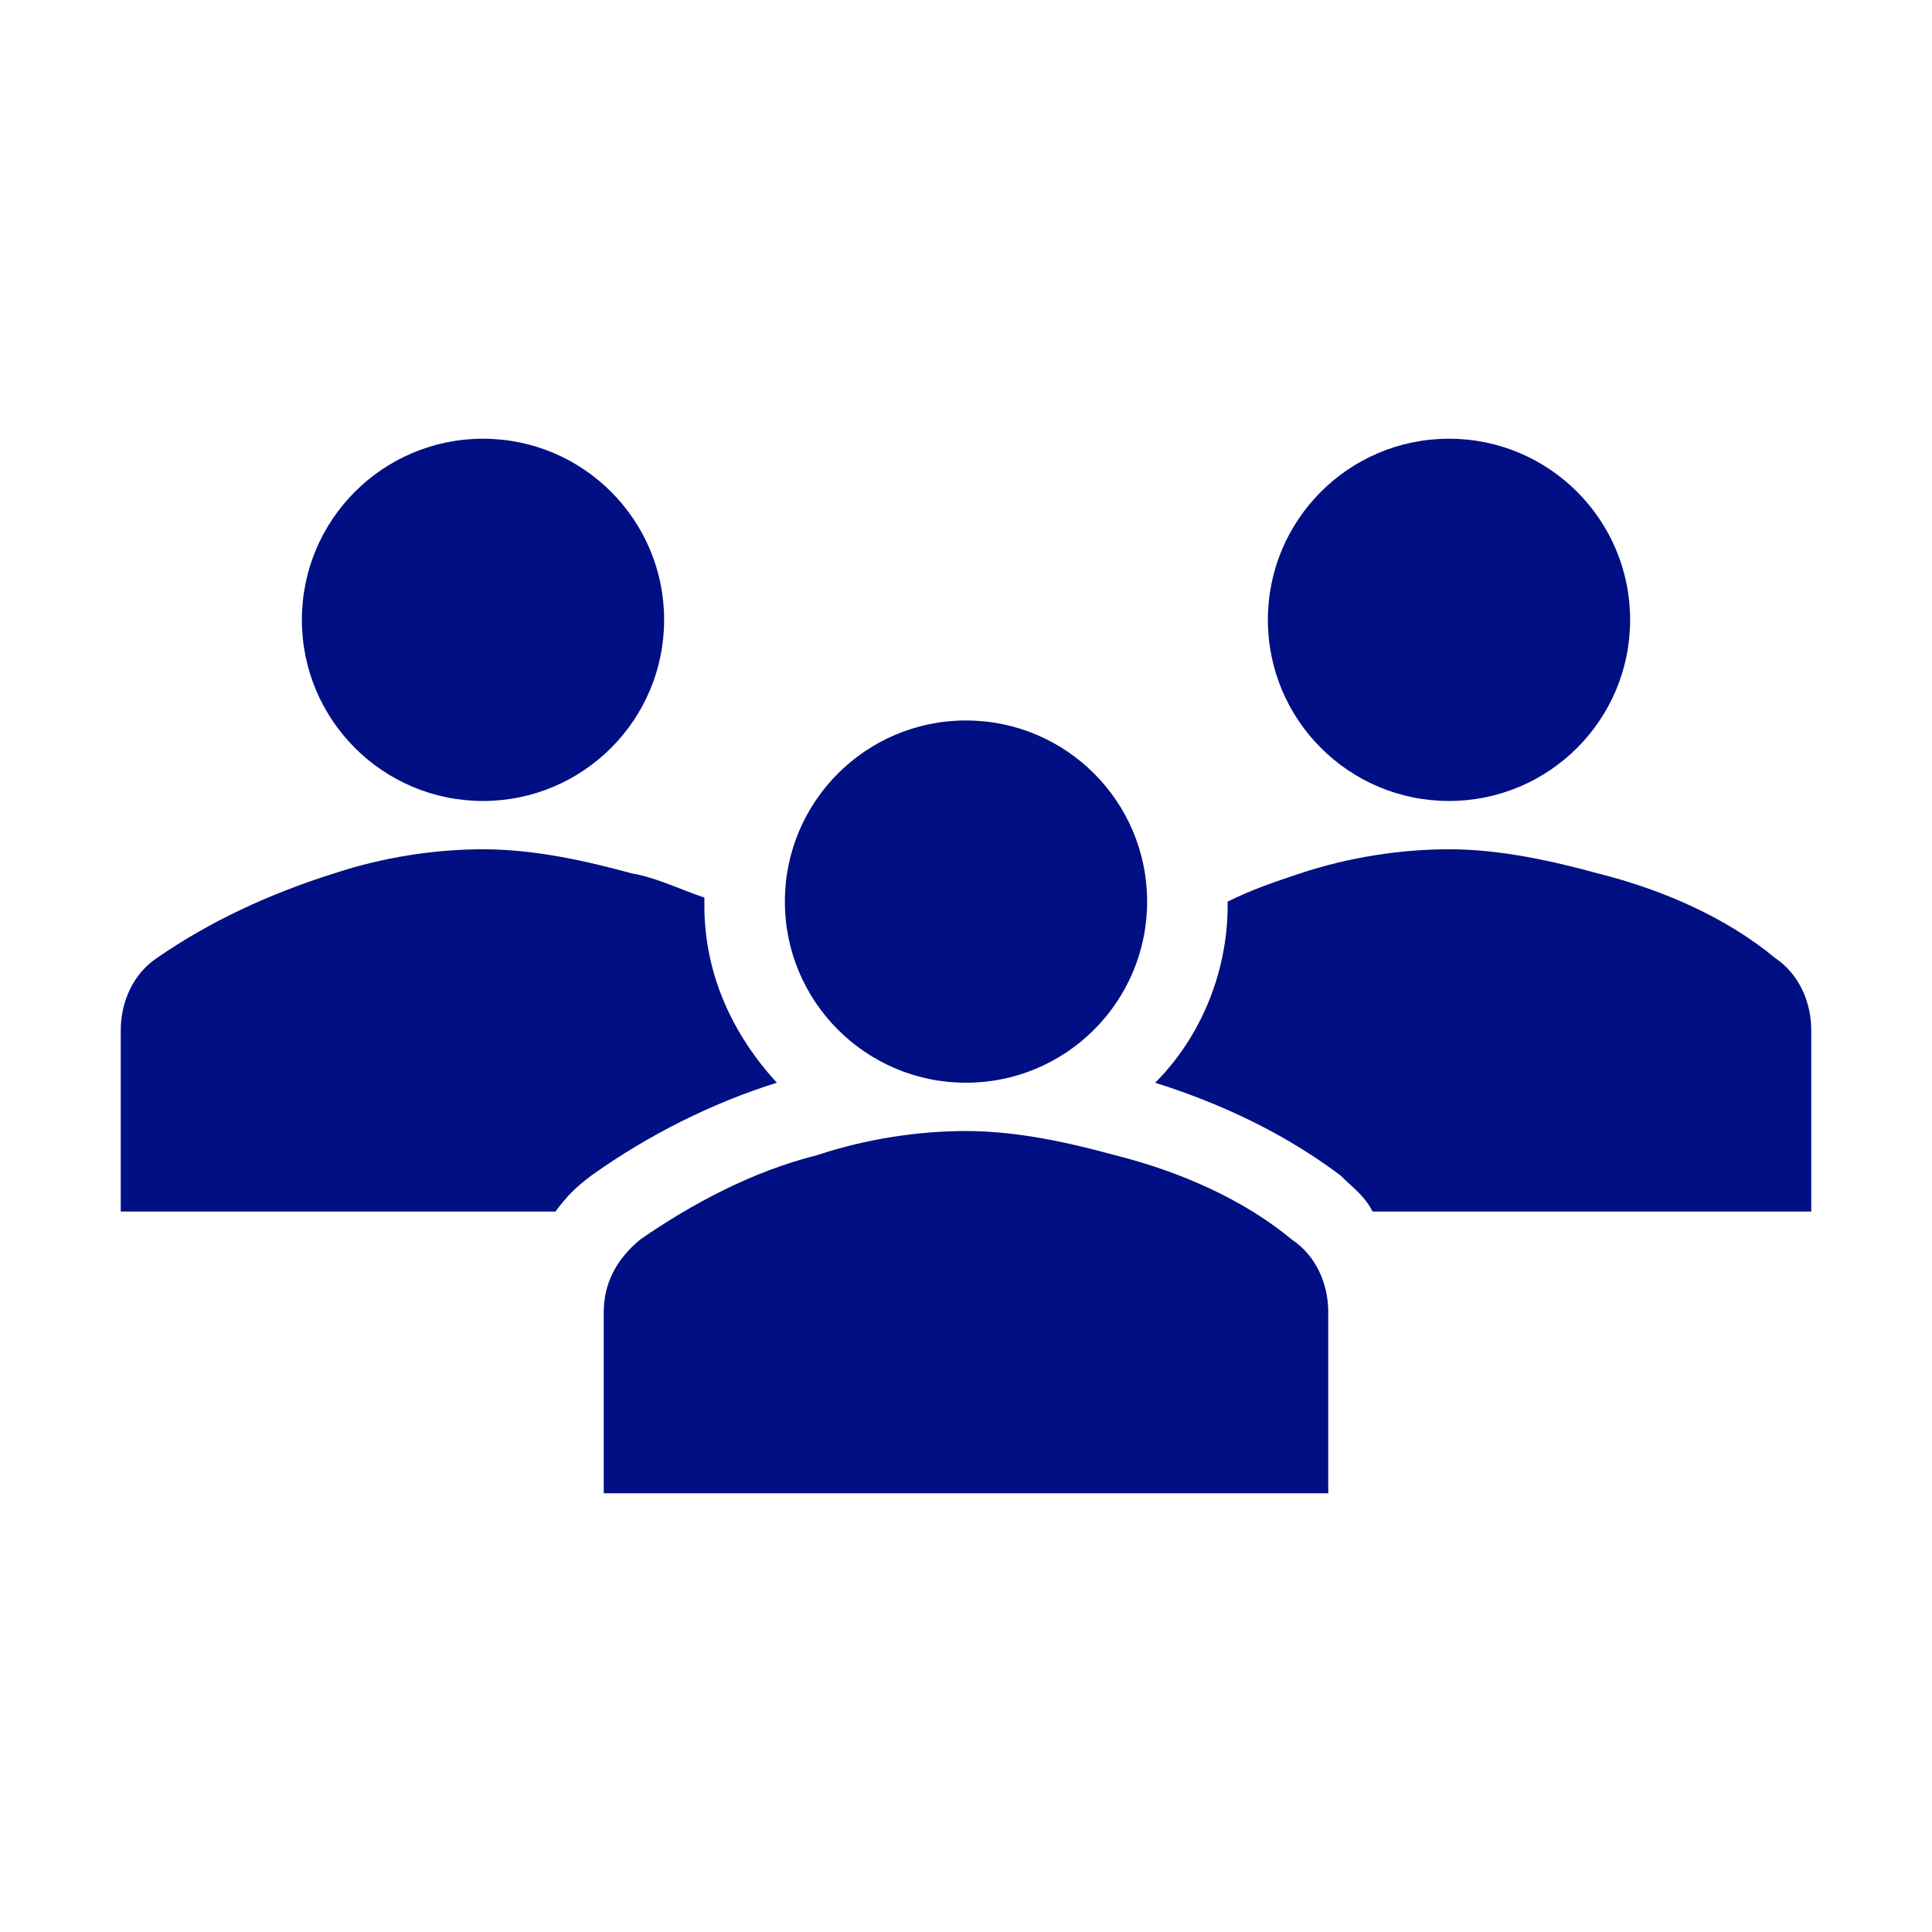 <svg width="96" height="96" xmlns="http://www.w3.org/2000/svg" xmlns:xlink="http://www.w3.org/1999/xlink" xml:space="preserve" overflow="hidden"><g transform="translate(-592 -312)"><g><path d="M625 342.8C625 347.771 620.971 351.8 616 351.8 611.029 351.8 607 347.771 607 342.8 607 337.829 611.029 333.8 616 333.8 620.971 333.8 625 337.829 625 342.8Z" fill="#000F83" fill-rule="nonzero" fill-opacity="1"/><path d="M673 342.8C673 347.771 668.971 351.8 664 351.8 659.029 351.8 655 347.771 655 342.8 655 337.829 659.029 333.8 664 333.8 668.971 333.8 673 337.829 673 342.8Z" fill="#000F83" fill-rule="nonzero" fill-opacity="1"/><path d="M658 386.2 658 377.2C658 375.8 657.4 374.4 656.2 373.6 653.8 371.6 650.6 370.2 647.4 369.4 645.2 368.8 642.6 368.2 640 368.2 637.6 368.2 635 368.6 632.6 369.4 629.4 370.2 626.4 371.8 623.8 373.6 622.6 374.6 622 375.8 622 377.2L622 386.2 658 386.2Z" fill="#000F83" fill-rule="nonzero" fill-opacity="1"/><path d="M649 356.8C649 361.771 644.971 365.8 640 365.8 635.029 365.8 631 361.771 631 356.8 631 351.829 635.029 347.8 640 347.8 644.971 347.8 649 351.829 649 356.8Z" fill="#000F83" fill-rule="nonzero" fill-opacity="1"/><path d="M680.2 359.6C677.8 357.6 674.6 356.2 671.4 355.4 669.2 354.8 666.6 354.2 664 354.2 661.6 354.2 659 354.6 656.6 355.4 655.4 355.8 654.2 356.2 653 356.8L653 357C653 360.4 651.6 363.6 649.4 365.8 653.2 367 656.2 368.6 658.6 370.4 659.2 371 659.8 371.4 660.2 372.2L682 372.2 682 363.2C682 361.8 681.4 360.4 680.2 359.6Z" fill="#000F83" fill-rule="nonzero" fill-opacity="1"/><path d="M621.4 370.4 621.4 370.4C624.2 368.4 627.4 366.8 630.6 365.8 628.4 363.4 627 360.4 627 357 627 356.8 627 356.8 627 356.6 625.8 356.2 624.6 355.6 623.4 355.4 621.2 354.8 618.6 354.2 616 354.2 613.6 354.2 611 354.6 608.6 355.4 605.4 356.4 602.4 357.8 599.8 359.6 598.6 360.4 598 361.8 598 363.2L598 372.2 619.6 372.2C620.2 371.4 620.6 371 621.4 370.4Z" fill="#000F83" fill-rule="nonzero" fill-opacity="1"/></g></g></svg>